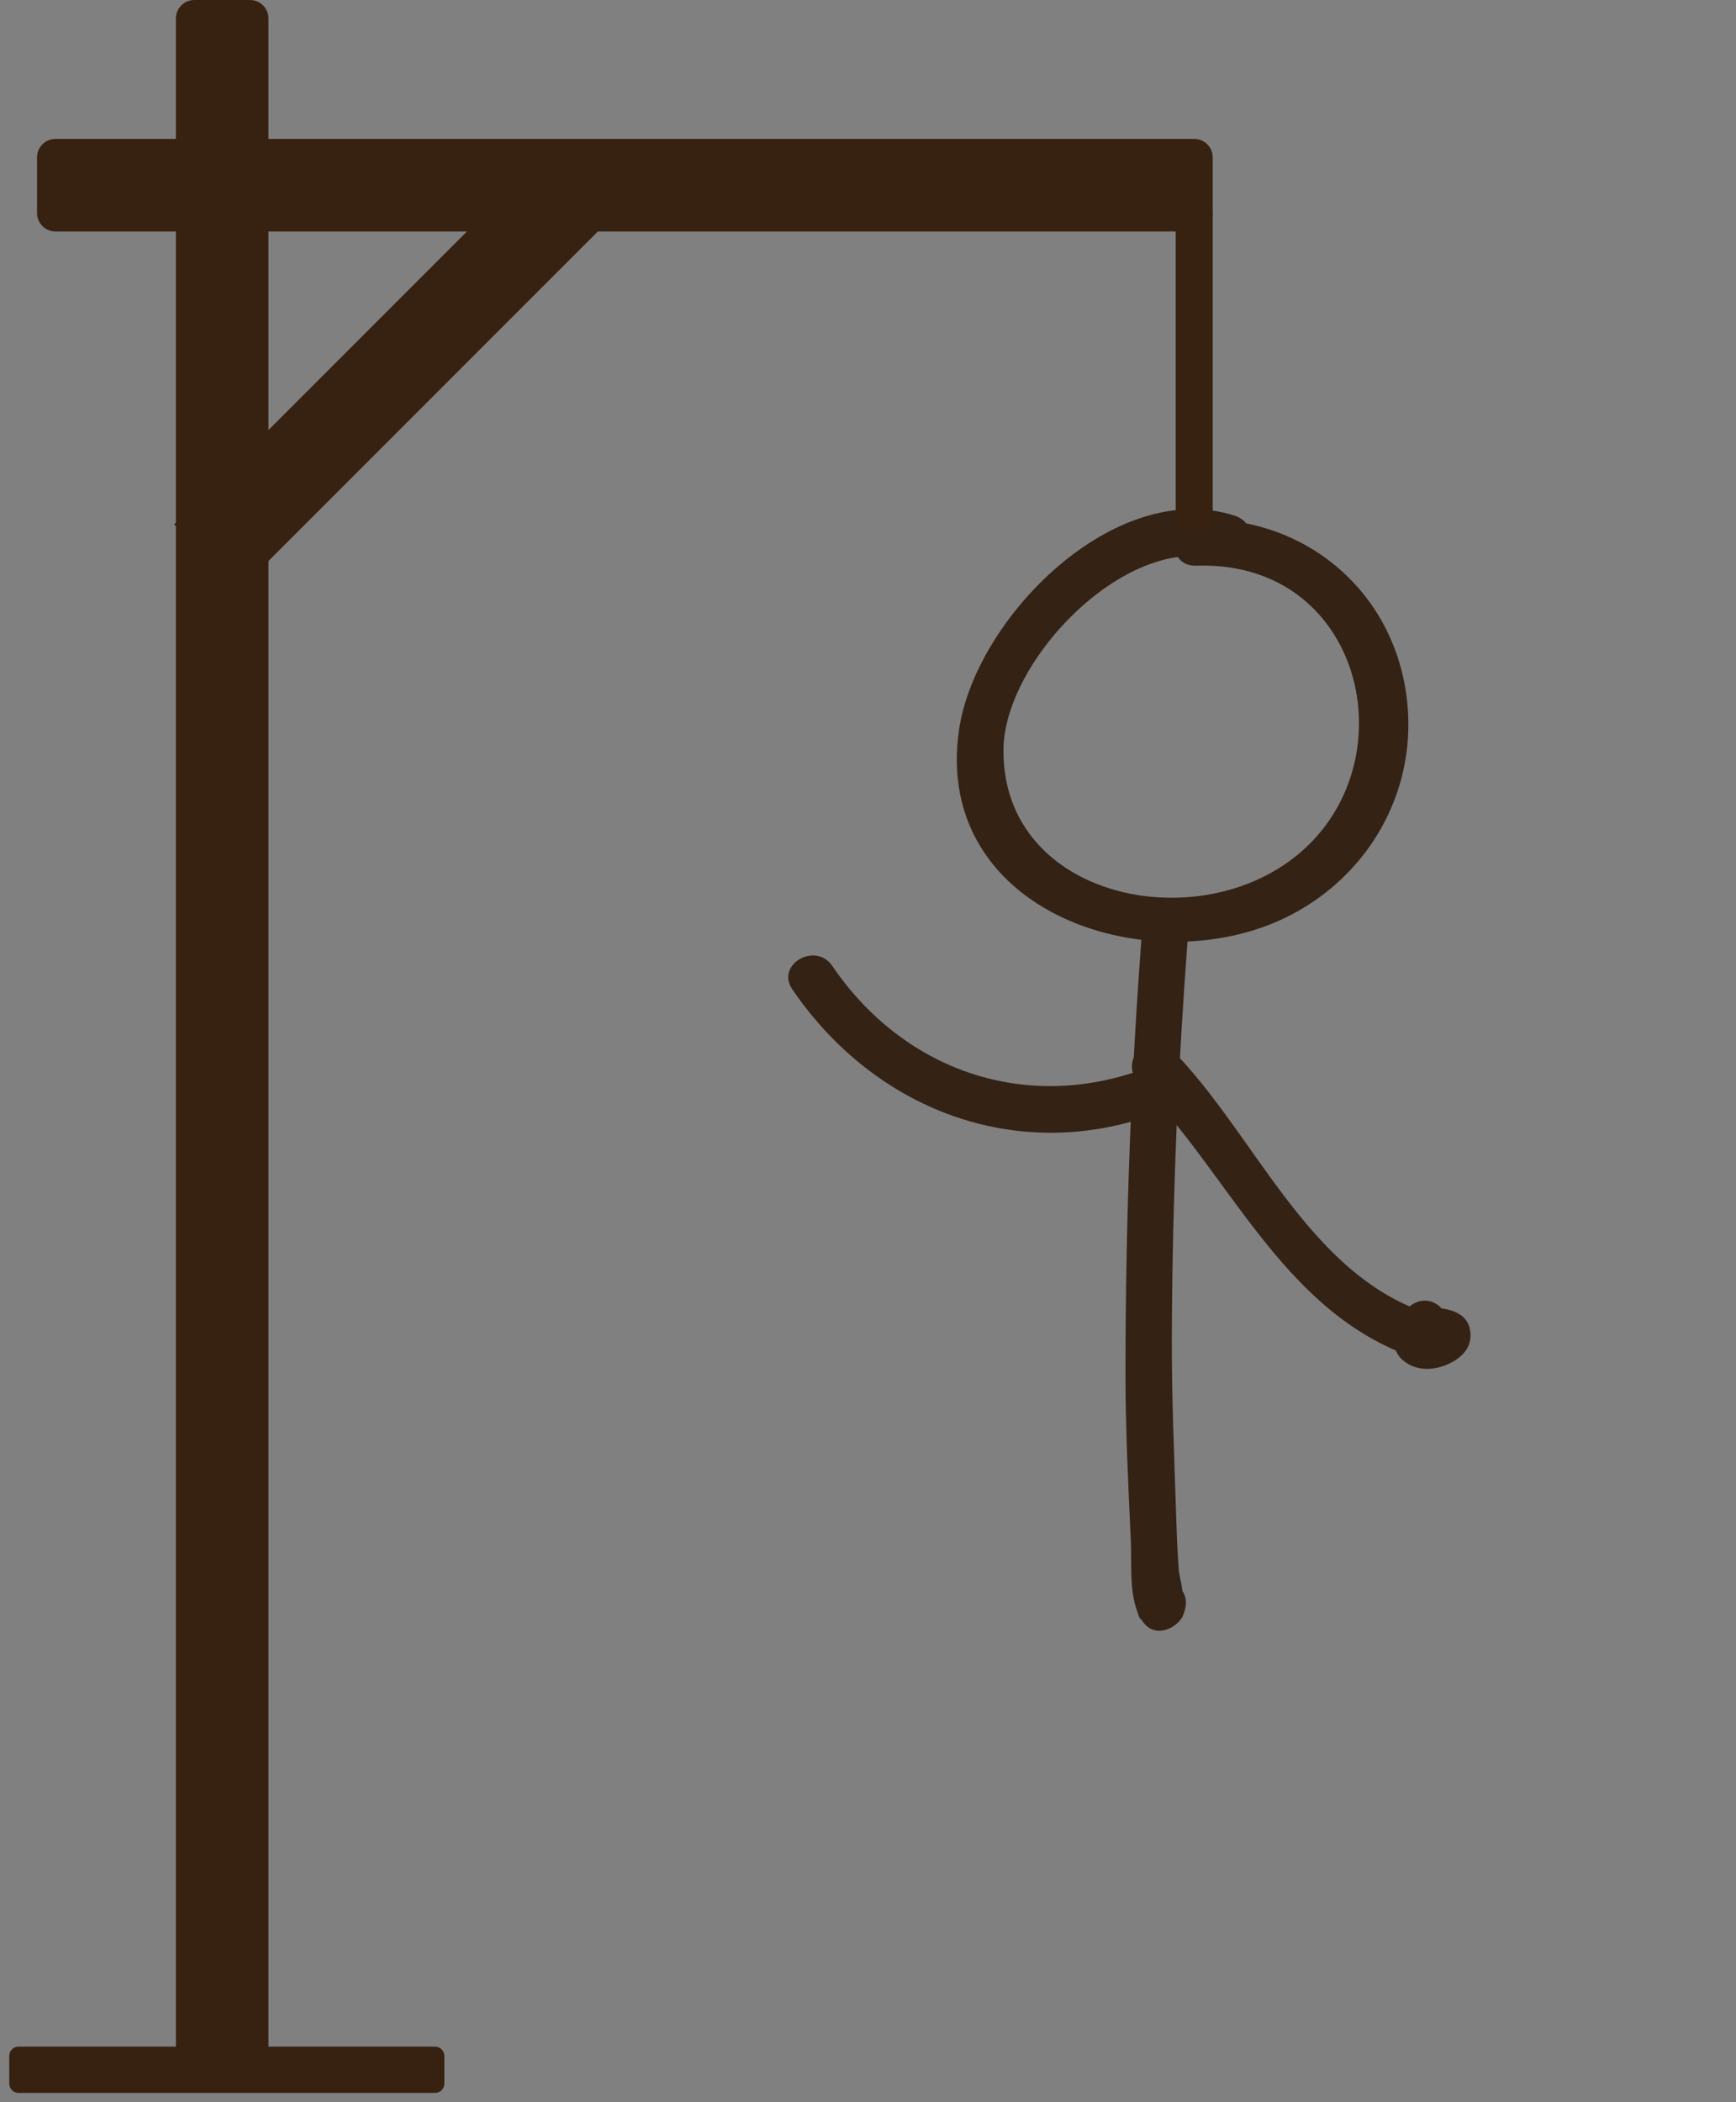<?xml version="1.0" encoding="utf-8"?>
<!-- Generator: Adobe Illustrator 16.0.0, SVG Export Plug-In . SVG Version: 6.00 Build 0)  -->
<!DOCTYPE svg PUBLIC "-//W3C//DTD SVG 1.1//EN" "http://www.w3.org/Graphics/SVG/1.1/DTD/svg11.dtd">
<svg version="1.1" id="Layer_1" xmlns="http://www.w3.org/2000/svg" xmlns:xlink="http://www.w3.org/1999/xlink" x="0px" y="0px"
	 width="187.525px" height="227px" viewBox="0 0 187.525 227" enable-background="new 0 0 187.525 227" xml:space="preserve">
<rect x="0" y="0" width="187.525" height="227" fill="#808080" stroke="none"/>
<g>
	<g>
		<path fill="#342214" d="M133.4,55.695c-12.975-4.214-28.061,11.081-29.805,23.124c-2.564,17.696,16.131,25.854,30.875,21.902
			c11.402-3.056,18.969-13.682,17.475-25.45c-1.471-11.589-11.141-19.596-22.729-19.182c-3.215,0.115-3.227,5.115,0,5
			c19.598-0.701,23.902,25.216,7.373,33.537c-11.375,5.727-28.342,0.712-28.193-13.718c0.102-9.728,13.549-23.681,23.68-20.392
			C135.146,61.515,136.455,56.687,133.4,55.695L133.4,55.695z"/>
	</g>
</g>
<g>
	<g>
		<path fill="#342214" d="M123.441,99.575c-1.279,16.214-1.859,32.445-1.865,48.708c-0.002,6.107,0.312,12.199,0.586,18.301
			c0.111,2.523-0.311,6.715,1.479,8.771c1.168,1.34,3.018,0.674,3.926-0.506c0.252-0.328,0.35-0.721,0.449-1.111
			c0.797-3.127-4.025-4.453-4.822-1.33c0.02-0.027,0.037-0.055,0.057-0.082c1.311-0.17,2.617-0.338,3.926-0.506
			c1.078,1.236,0.229-1.334,0.152-2.344c-0.135-1.787-0.207-3.576-0.264-5.365c-0.209-6.553-0.504-13.074-0.482-19.637
			c0.045-14.988,0.682-29.958,1.857-44.899C128.695,96.358,123.693,96.383,123.441,99.575L123.441,99.575z"/>
	</g>
</g>
<g>
	<g>
		<path fill="#342214" d="M127.484,172.312c-1.533-2.836-5.852-0.312-4.314,2.521l0,0"/>
	</g>
</g>
<g>
	<g>
		<path fill="#342214" d="M123,116.836c9.707,9.793,15.355,24.412,29.086,29.521c3.027,1.127,4.322-3.707,1.328-4.82
			c-12.445-4.633-18.023-19.303-26.879-28.236C124.264,111.009,120.729,114.545,123,116.836L123,116.836z"/>
	</g>
</g>
<g>
	<g>
		<path fill="#342214" d="M151.699,141.689c-1.037,1.451-1.779,3.836-0.143,5.205c1.232,1.029,2.832,1.135,4.322,0.623
			c1.768-0.609,3.32-1.904,2.904-3.984c-0.439-2.195-3.172-2.379-4.932-2.332c-1.359,0.037-2.5,1.109-2.5,2.5
			c0,1.334,1.139,2.537,2.5,2.5c0.314-0.01,0.633-0.01,0.947,0c0.141,0.006,0.279,0.016,0.42,0.027
			c0.521,0.047-0.732-0.117-0.258-0.035c0.43,0.074,0.592,0.23-0.096-0.102c0.355,0.174-0.523-0.443-0.354-0.285
			c-0.225-0.207-0.471-0.662-0.559-0.967c-0.104-0.34-0.07-0.975-0.012-1.18c0.254-0.863,0.328-0.676,0.184-0.467
			c0.557-0.787,0.443-0.537,0.268-0.373c-0.26,0.242,0.639-0.473,0.338-0.26c-0.111,0.078-0.232,0.145-0.355,0.205
			c-0.418,0.207,0.625-0.256,0.35-0.145c-0.074,0.031-0.146,0.059-0.225,0.082c-0.15,0.053-0.307,0.094-0.463,0.129
			c-0.076,0.02-0.152,0.029-0.23,0.041c1.037-0.16,0.633-0.076,0.395-0.061c-0.072,0.006-0.146,0.006-0.221,0.004
			c-0.453-0.012,0.709,0.109,0.426,0.062c-0.062-0.01-0.121-0.025-0.182-0.045c-0.27-0.086,0.756,0.375,0.412,0.164
			c0.445,0.273,0.719,0.625,0.896,1.164c-0.117-0.352,0.066,0.828,0.061,0.439c-0.01-0.398-0.146,0.811-0.059,0.395
			c0.021-0.092,0.051-0.182,0.082-0.27c0.09-0.246-0.35,0.744-0.082,0.229c0.137-0.266,0.303-0.512,0.477-0.75
			c0.795-1.111,0.197-2.779-0.895-3.42C153.861,140.057,152.49,140.584,151.699,141.689L151.699,141.689z"/>
	</g>
</g>
<g>
	<g>
		<path fill="#342214" d="M123.412,115.487c-12.83,4.651-25.881,0.028-33.511-11.185c-1.802-2.648-6.137-0.15-4.317,2.523
			c8.817,12.958,24.156,18.921,39.158,13.483C127.748,119.217,126.451,114.385,123.412,115.487L123.412,115.487z"/>
	</g>
</g>
<g>
	<g>
		<g>
			<defs>
				<path id="SVGID_1_" d="M21,0c-1.104,0-2,0.895-2,1.997v221.007c0,1.102,0.887,1.996,2,1.996h6c1.104,0,2-0.896,2-1.996V1.997
					C29,0.894,28.113,0,27,0H21z"/>
			</defs>
			<clipPath id="SVGID_2_">
				<use xlink:href="#SVGID_1_"  overflow="visible"/>
			</clipPath>
			<rect x="14" y="-5" clip-path="url(#SVGID_2_)" fill="#372212" width="20" height="235"/>
		</g>
	</g>
</g>
<g>
	<g>
		<g>
			<defs>
				
					<rect id="SVGID_3_" x="37.5" y="11.501" transform="matrix(-0.707 -0.707 0.707 -0.707 44.266 98.336)" width="10" height="56.998"/>
			</defs>
			<clipPath id="SVGID_4_">
				<use xlink:href="#SVGID_3_"  overflow="visible"/>
			</clipPath>
			<rect x="13.812" y="11.312" clip-path="url(#SVGID_4_)" fill="#372212" width="57.376" height="57.377"/>
		</g>
	</g>
</g>
<g>
	<g>
		<g>
			<defs>
				<path id="SVGID_5_" d="M93.863,15c-1.658,0-4.348,0-6.004,0H5.999C4.895,15,4,15.888,4,17v6c0,1.104,0.896,2,1.995,2h123.011
					c1.102,0,1.994-0.888,1.994-2v-6c0-1.104-0.896-2-1.99-2H93.863z"/>
			</defs>
			<clipPath id="SVGID_6_">
				<use xlink:href="#SVGID_5_"  overflow="visible"/>
			</clipPath>
			<rect x="-1" y="10" clip-path="url(#SVGID_6_)" fill="#372212" width="137" height="20"/>
		</g>
	</g>
</g>
<g>
	<g>
		<g>
			<defs>
				<path id="SVGID_7_" d="M2.003,221C1.449,221,1,221.443,1,222v3c0,0.553,0.45,1,1.003,1h44.993c0.554,0,1.003-0.443,1.003-1v-3
					c0-0.553-0.45-1-1.003-1H2.003z"/>
			</defs>
			<clipPath id="SVGID_8_">
				<use xlink:href="#SVGID_7_"  overflow="visible"/>
			</clipPath>
			<rect x="-4" y="216" clip-path="url(#SVGID_8_)" fill="#372212" width="57" height="15"/>
		</g>
	</g>
</g>
<g>
	<g>
		<g>
			<defs>
				<rect id="SVGID_9_" x="127" y="23" width="4" height="34"/>
			</defs>
			<clipPath id="SVGID_10_">
				<use xlink:href="#SVGID_9_"  overflow="visible"/>
			</clipPath>
			<rect x="122" y="18" clip-path="url(#SVGID_10_)" fill="#372212" width="14" height="44"/>
		</g>
	</g>
</g>
<g>
	<g>
		<path fill="#FFFFFF" d="M258.667,169.5c3.225,0,3.225-5,0-5S255.442,169.5,258.667,169.5L258.667,169.5z"/>
	</g>
</g>
</svg>
